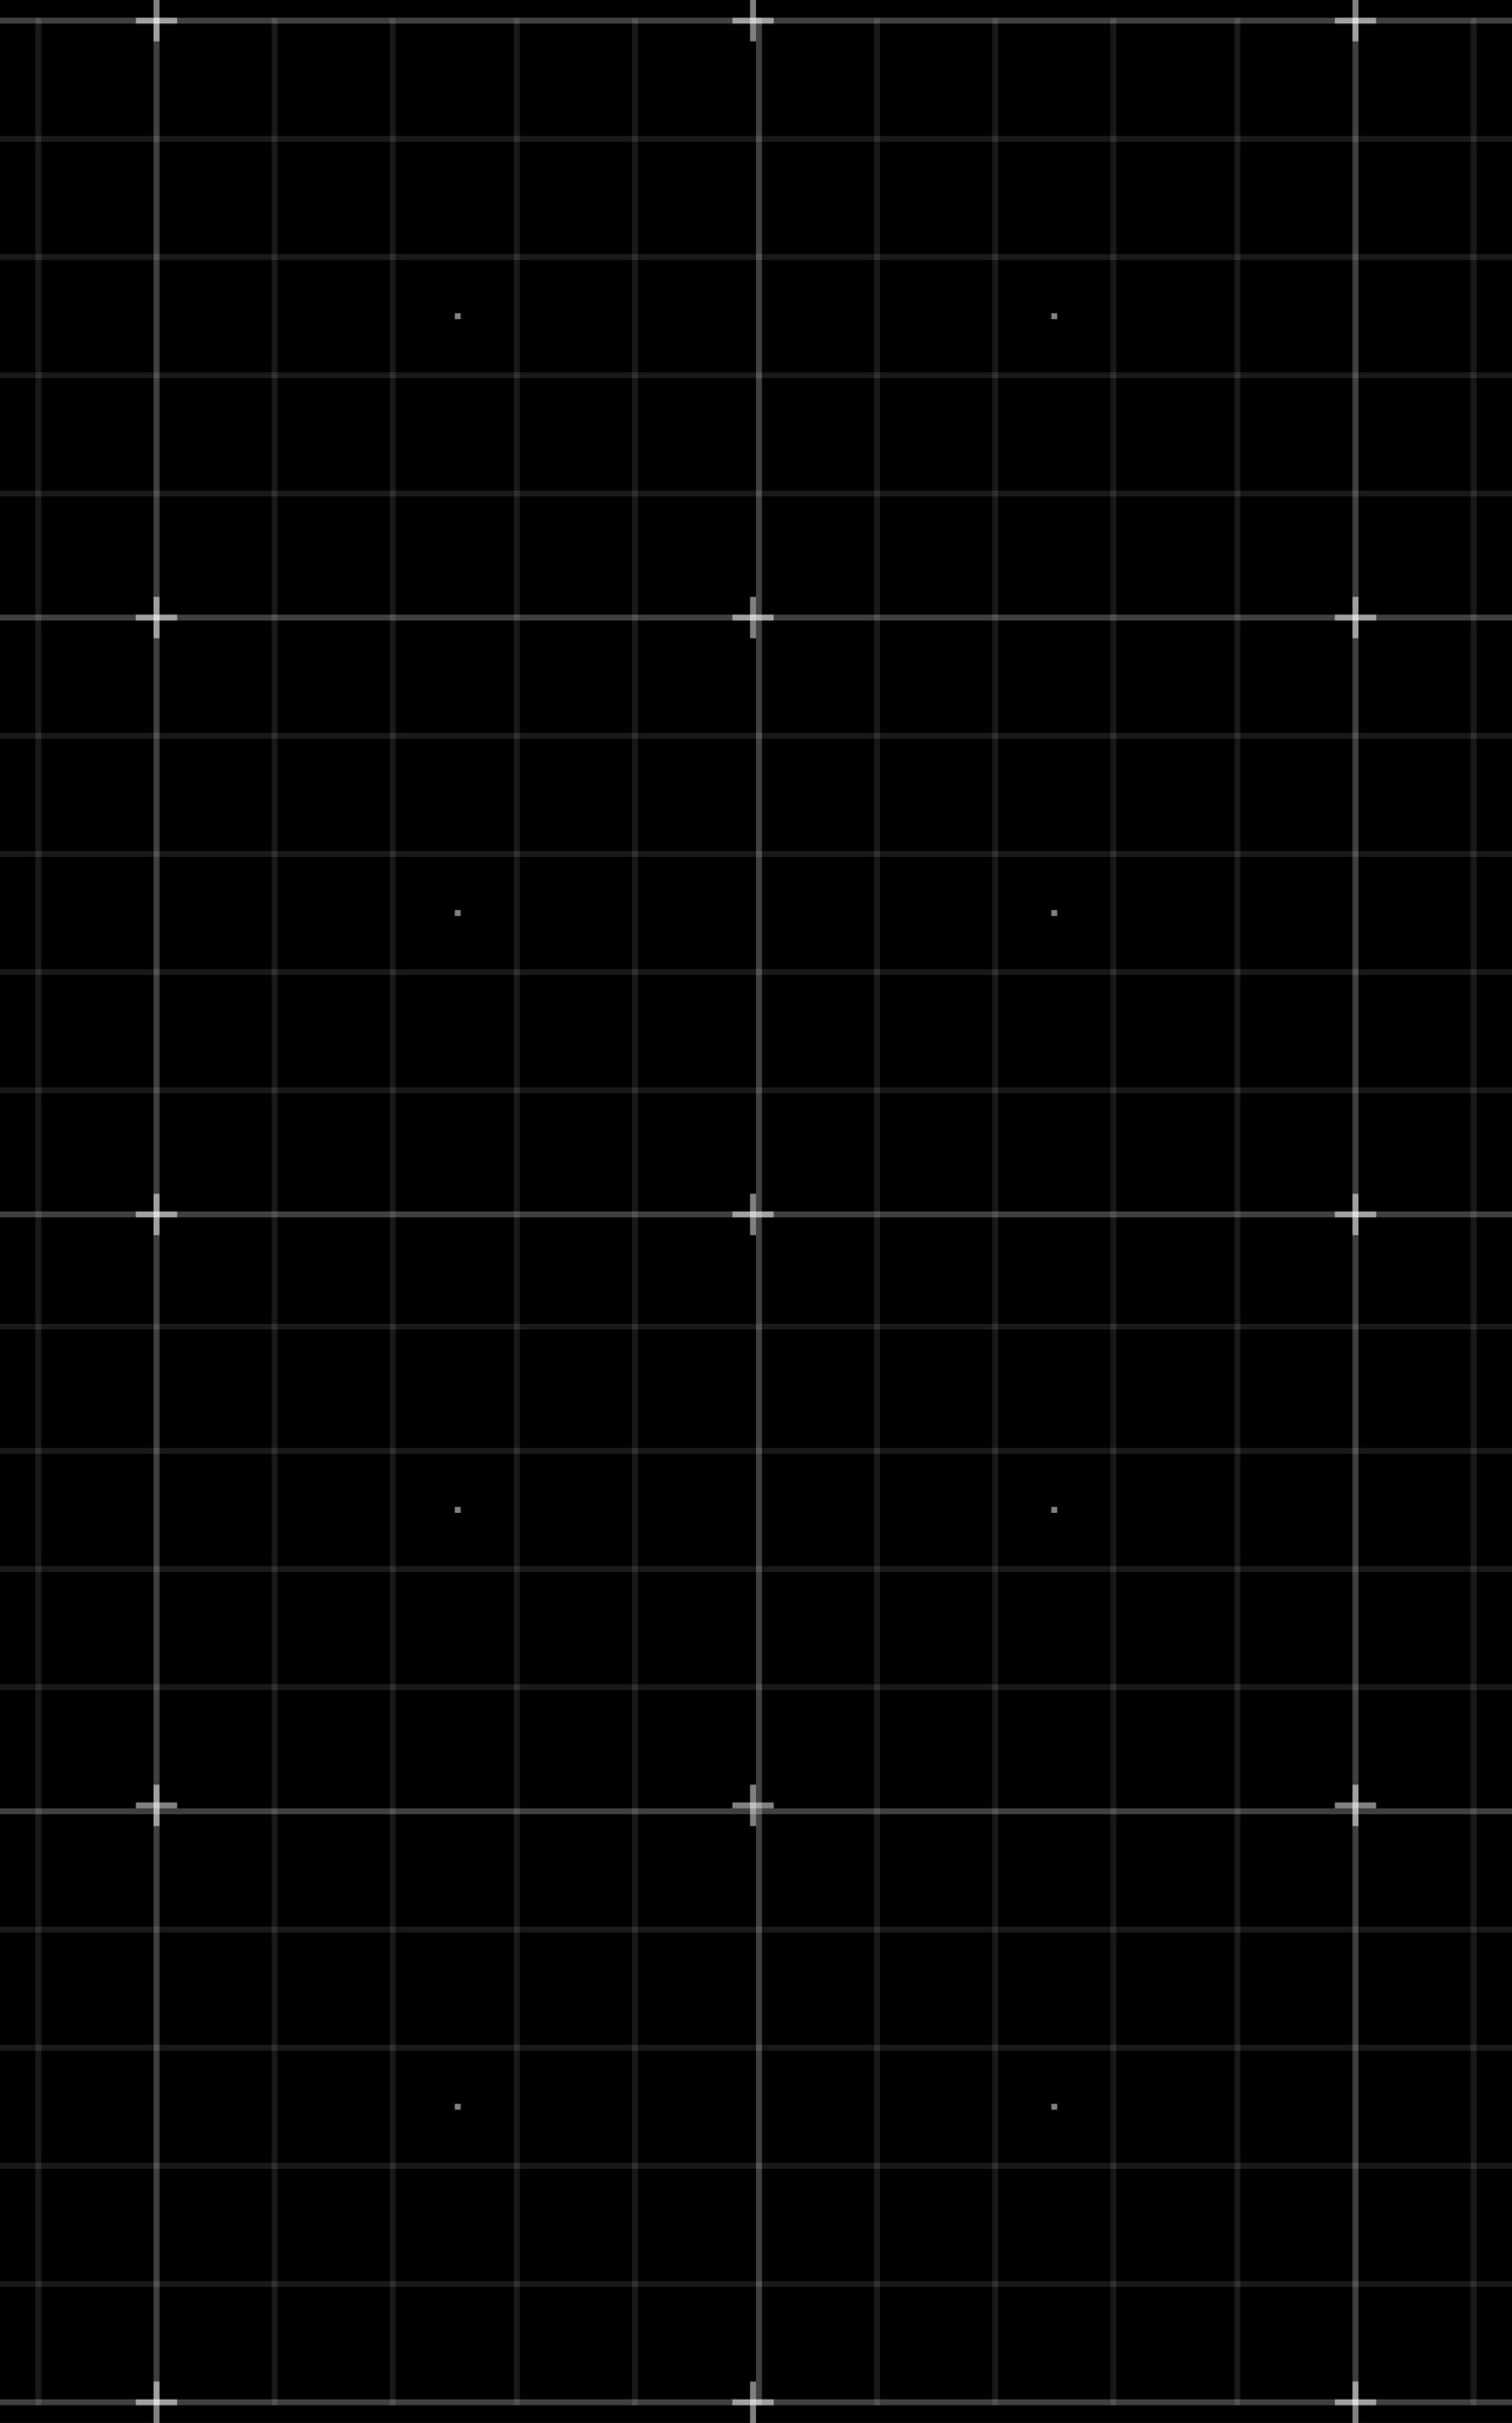 <svg width="256" height="410" viewBox="0 0 256 410" fill="none" xmlns="http://www.w3.org/2000/svg">
<rect x="-36" width="328" height="410" fill="black"/>
<path opacity="0.2" d="M7 3H6V407H7V3Z" fill="white" fill-opacity="0.5"/>
<path opacity="0.5" d="M27 3H26V407H27V3Z" fill="white" fill-opacity="0.5"/>
<path opacity="0.2" d="M47 3H46V407H47V3Z" fill="white" fill-opacity="0.5"/>
<path opacity="0.2" d="M67 3H66V407H67V3Z" fill="white" fill-opacity="0.5"/>
<path opacity="0.2" d="M88 3H87V407H88V3Z" fill="white" fill-opacity="0.5"/>
<path opacity="0.2" d="M108 3H107V407H108V3Z" fill="white" fill-opacity="0.5"/>
<path opacity="0.5" d="M129 3H128V407H129V3Z" fill="white" fill-opacity="0.5"/>
<path opacity="0.2" d="M149 3H148V407H149V3Z" fill="white" fill-opacity="0.5"/>
<path opacity="0.2" d="M169 3H168V407H169V3Z" fill="white" fill-opacity="0.5"/>
<path opacity="0.2" d="M189 3H188V407H189V3Z" fill="white" fill-opacity="0.5"/>
<path opacity="0.2" d="M210 3H209V407H210V3Z" fill="white" fill-opacity="0.5"/>
<path opacity="0.5" d="M230 3H229V407H230V3Z" fill="white" fill-opacity="0.5"/>
<path opacity="0.2" d="M250 3H249V407H250V3Z" fill="white" fill-opacity="0.5"/>
<path opacity="0.5" d="M330 3H-75V4H330V3Z" fill="white" fill-opacity="0.5"/>
<path opacity="0.2" d="M331 23H-75V24H331V23Z" fill="white" fill-opacity="0.5"/>
<path opacity="0.2" d="M331 43H-75V44H331V43Z" fill="white" fill-opacity="0.5"/>
<path opacity="0.2" d="M331 63H-75V64H331V63Z" fill="white" fill-opacity="0.5"/>
<path opacity="0.2" d="M331 83H-75V84H331V83Z" fill="white" fill-opacity="0.5"/>
<path opacity="0.5" d="M331 104H-75V105H331V104Z" fill="white" fill-opacity="0.5"/>
<path opacity="0.2" d="M331 124H-75V125H331V124Z" fill="white" fill-opacity="0.5"/>
<path opacity="0.2" d="M331 144H-75V145H331V144Z" fill="white" fill-opacity="0.5"/>
<path opacity="0.2" d="M331 164H-75V165H331V164Z" fill="white" fill-opacity="0.5"/>
<path opacity="0.2" d="M331 184H-75V185H331V184Z" fill="white" fill-opacity="0.5"/>
<path opacity="0.5" d="M331 205H-75V206H331V205Z" fill="white" fill-opacity="0.5"/>
<path opacity="0.2" d="M331 224H-75V225H331V224Z" fill="white" fill-opacity="0.5"/>
<path opacity="0.2" d="M331 245H-75V246H331V245Z" fill="white" fill-opacity="0.5"/>
<path opacity="0.2" d="M331 265H-75V266H331V265Z" fill="white" fill-opacity="0.5"/>
<path opacity="0.2" d="M331 285H-75V286H331V285Z" fill="white" fill-opacity="0.5"/>
<path opacity="0.5" d="M331 306H-75V307H331V306Z" fill="white" fill-opacity="0.5"/>
<path opacity="0.2" d="M331 326H-75V327H331V326Z" fill="white" fill-opacity="0.5"/>
<path opacity="0.2" d="M331 346H-75V347H331V346Z" fill="white" fill-opacity="0.5"/>
<path opacity="0.2" d="M331 366H-75V367H331V366Z" fill="white" fill-opacity="0.5"/>
<path opacity="0.2" d="M331 386H-75V387H331V386Z" fill="white" fill-opacity="0.5"/>
<path opacity="0.5" d="M330 406H-75V407H330V406Z" fill="white" fill-opacity="0.5"/>
<path d="M27 0H26V7H27V0Z" fill="white" fill-opacity="0.5"/>
<path d="M30 3H23V4H30V3Z" fill="white" fill-opacity="0.5"/>
<path d="M27 101H26V108H27V101Z" fill="white" fill-opacity="0.5"/>
<path d="M30 104H23V105H30V104Z" fill="white" fill-opacity="0.5"/>
<path d="M27 202H26V209H27V202Z" fill="white" fill-opacity="0.5"/>
<path d="M30 205H23V206H30V205Z" fill="white" fill-opacity="0.5"/>
<path d="M27 302H26V309H27V302Z" fill="white" fill-opacity="0.5"/>
<path d="M30 305H23V306H30V305Z" fill="white" fill-opacity="0.5"/>
<path d="M27 403H26V410H27V403Z" fill="white" fill-opacity="0.5"/>
<path d="M30 406H23V407H30V406Z" fill="white" fill-opacity="0.5"/>
<path d="M128 0H127V7H128V0Z" fill="white" fill-opacity="0.5"/>
<path d="M131 3H124V4H131V3Z" fill="white" fill-opacity="0.5"/>
<path d="M128 101H127V108H128V101Z" fill="white" fill-opacity="0.5"/>
<path d="M131 104H124V105H131V104Z" fill="white" fill-opacity="0.5"/>
<path d="M128 202H127V209H128V202Z" fill="white" fill-opacity="0.5"/>
<path d="M131 205H124V206H131V205Z" fill="white" fill-opacity="0.5"/>
<path d="M128 302H127V309H128V302Z" fill="white" fill-opacity="0.5"/>
<path d="M131 305H124V306H131V305Z" fill="white" fill-opacity="0.5"/>
<path d="M128 403H127V410H128V403Z" fill="white" fill-opacity="0.5"/>
<path d="M131 406H124V407H131V406Z" fill="white" fill-opacity="0.5"/>
<path d="M230 0H229V7H230V0Z" fill="white" fill-opacity="0.5"/>
<path d="M233 3H226V4H233V3Z" fill="white" fill-opacity="0.5"/>
<path d="M230 101H229V108H230V101Z" fill="white" fill-opacity="0.5"/>
<path d="M233 104H226V105H233V104Z" fill="white" fill-opacity="0.5"/>
<path d="M230 202H229V209H230V202Z" fill="white" fill-opacity="0.5"/>
<path d="M233 205H226V206H233V205Z" fill="white" fill-opacity="0.5"/>
<path d="M230 302H229V309H230V302Z" fill="white" fill-opacity="0.5"/>
<path d="M233 305H226V306H233V305Z" fill="white" fill-opacity="0.5"/>
<path d="M230 403H229V410H230V403Z" fill="white" fill-opacity="0.5"/>
<path d="M233 406H226V407H233V406Z" fill="white" fill-opacity="0.5"/>
<path d="M78 53H77V54H78V53Z" fill="white" fill-opacity="0.5"/>
<path d="M179 53H178V54H179V53Z" fill="white" fill-opacity="0.5"/>
<path d="M78 154H77V155H78V154Z" fill="white" fill-opacity="0.5"/>
<path d="M179 154H178V155H179V154Z" fill="white" fill-opacity="0.5"/>
<path d="M78 255H77V256H78V255Z" fill="white" fill-opacity="0.5"/>
<path d="M179 255H178V256H179V255Z" fill="white" fill-opacity="0.5"/>
<path d="M78 356H77V357H78V356Z" fill="white" fill-opacity="0.5"/>
<path d="M179 356H178V357H179V356Z" fill="white" fill-opacity="0.5"/>
</svg>

